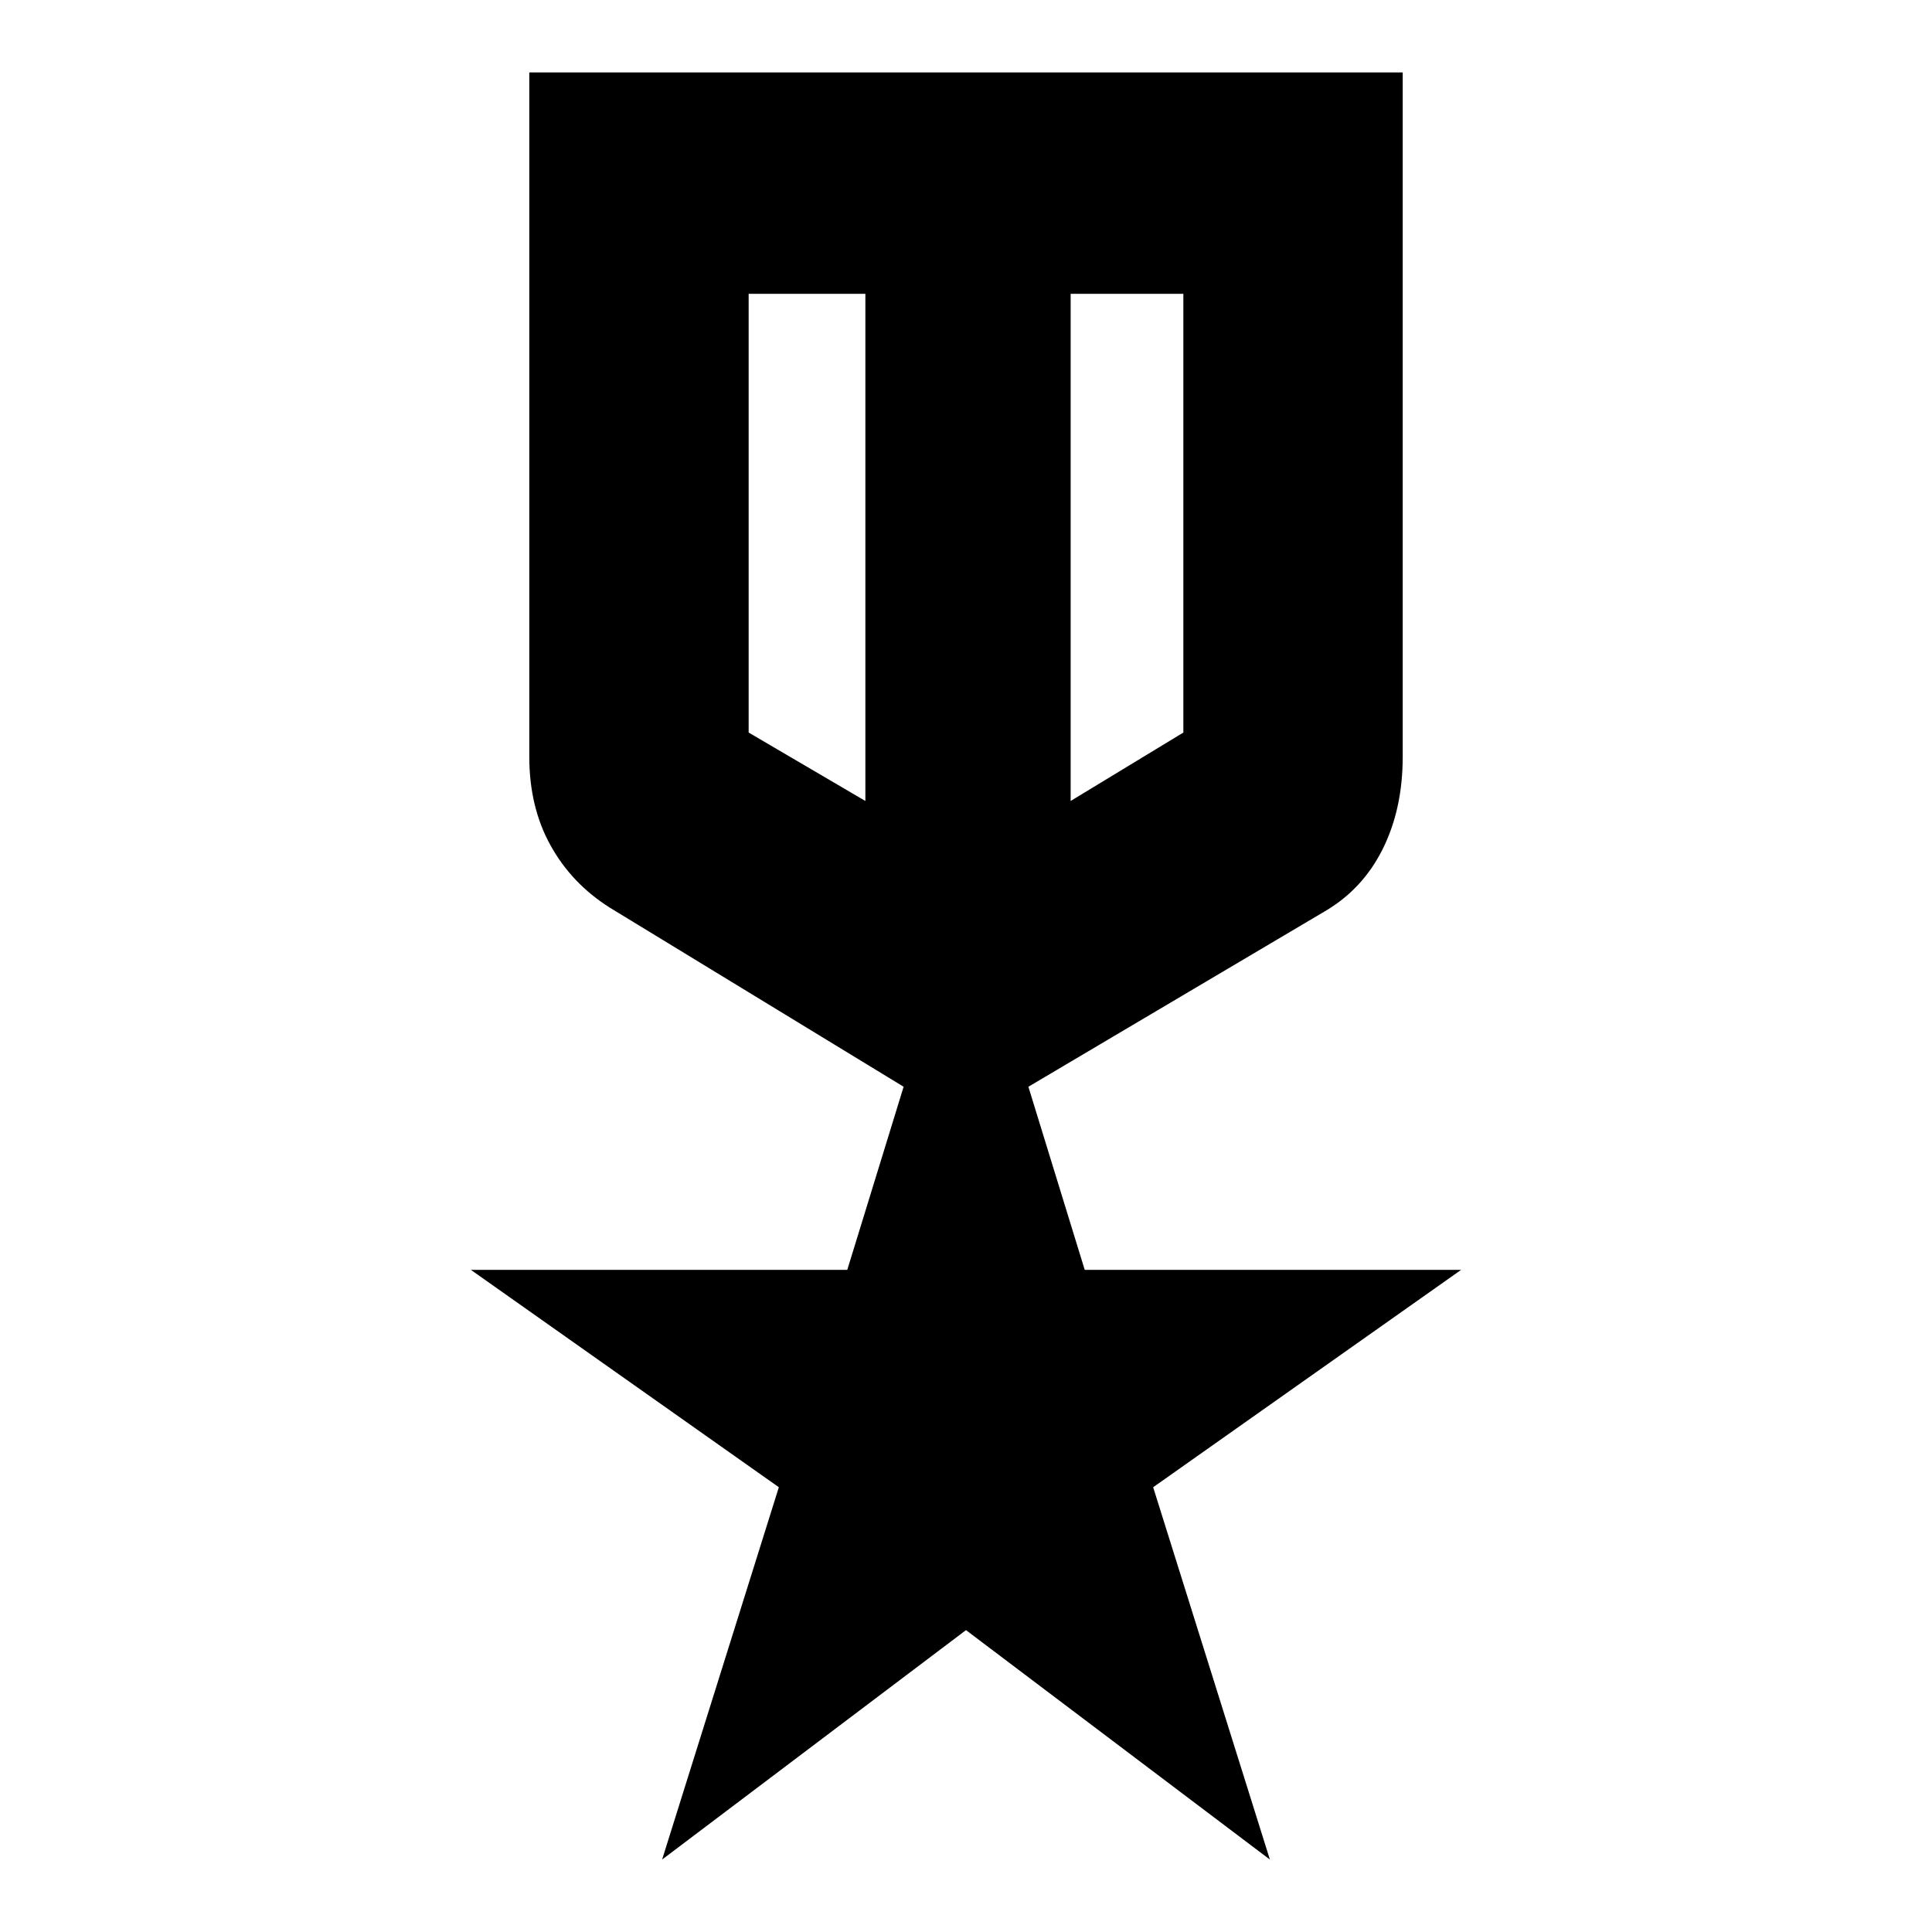 <svg xmlns="http://www.w3.org/2000/svg" height="24" width="24"><path d="M6.575 0.9H17.425V9.4Q17.425 10.05 17.175 10.55Q16.925 11.05 16.45 11.325L12.775 13.5L13.475 15.775H18.15L14.325 18.475L15.775 23.1L12 20.25L8.225 23.1L9.675 18.475L5.85 15.775H10.525L11.225 13.5L7.575 11.275Q7.1 10.975 6.838 10.5Q6.575 10.025 6.575 9.4ZM9.3 3.65V9.1Q9.3 9.1 9.3 9.1Q9.3 9.1 9.3 9.1L10.75 9.95V3.65ZM14.7 3.65H13.3V9.95L14.7 9.1Q14.7 9.1 14.7 9.1Q14.7 9.1 14.7 9.1ZM12.025 7.2ZM10.75 6.8Q10.75 6.8 10.75 6.8Q10.75 6.8 10.75 6.8ZM13.3 6.8Q13.3 6.8 13.3 6.8Q13.3 6.8 13.3 6.8Z"/></svg>
